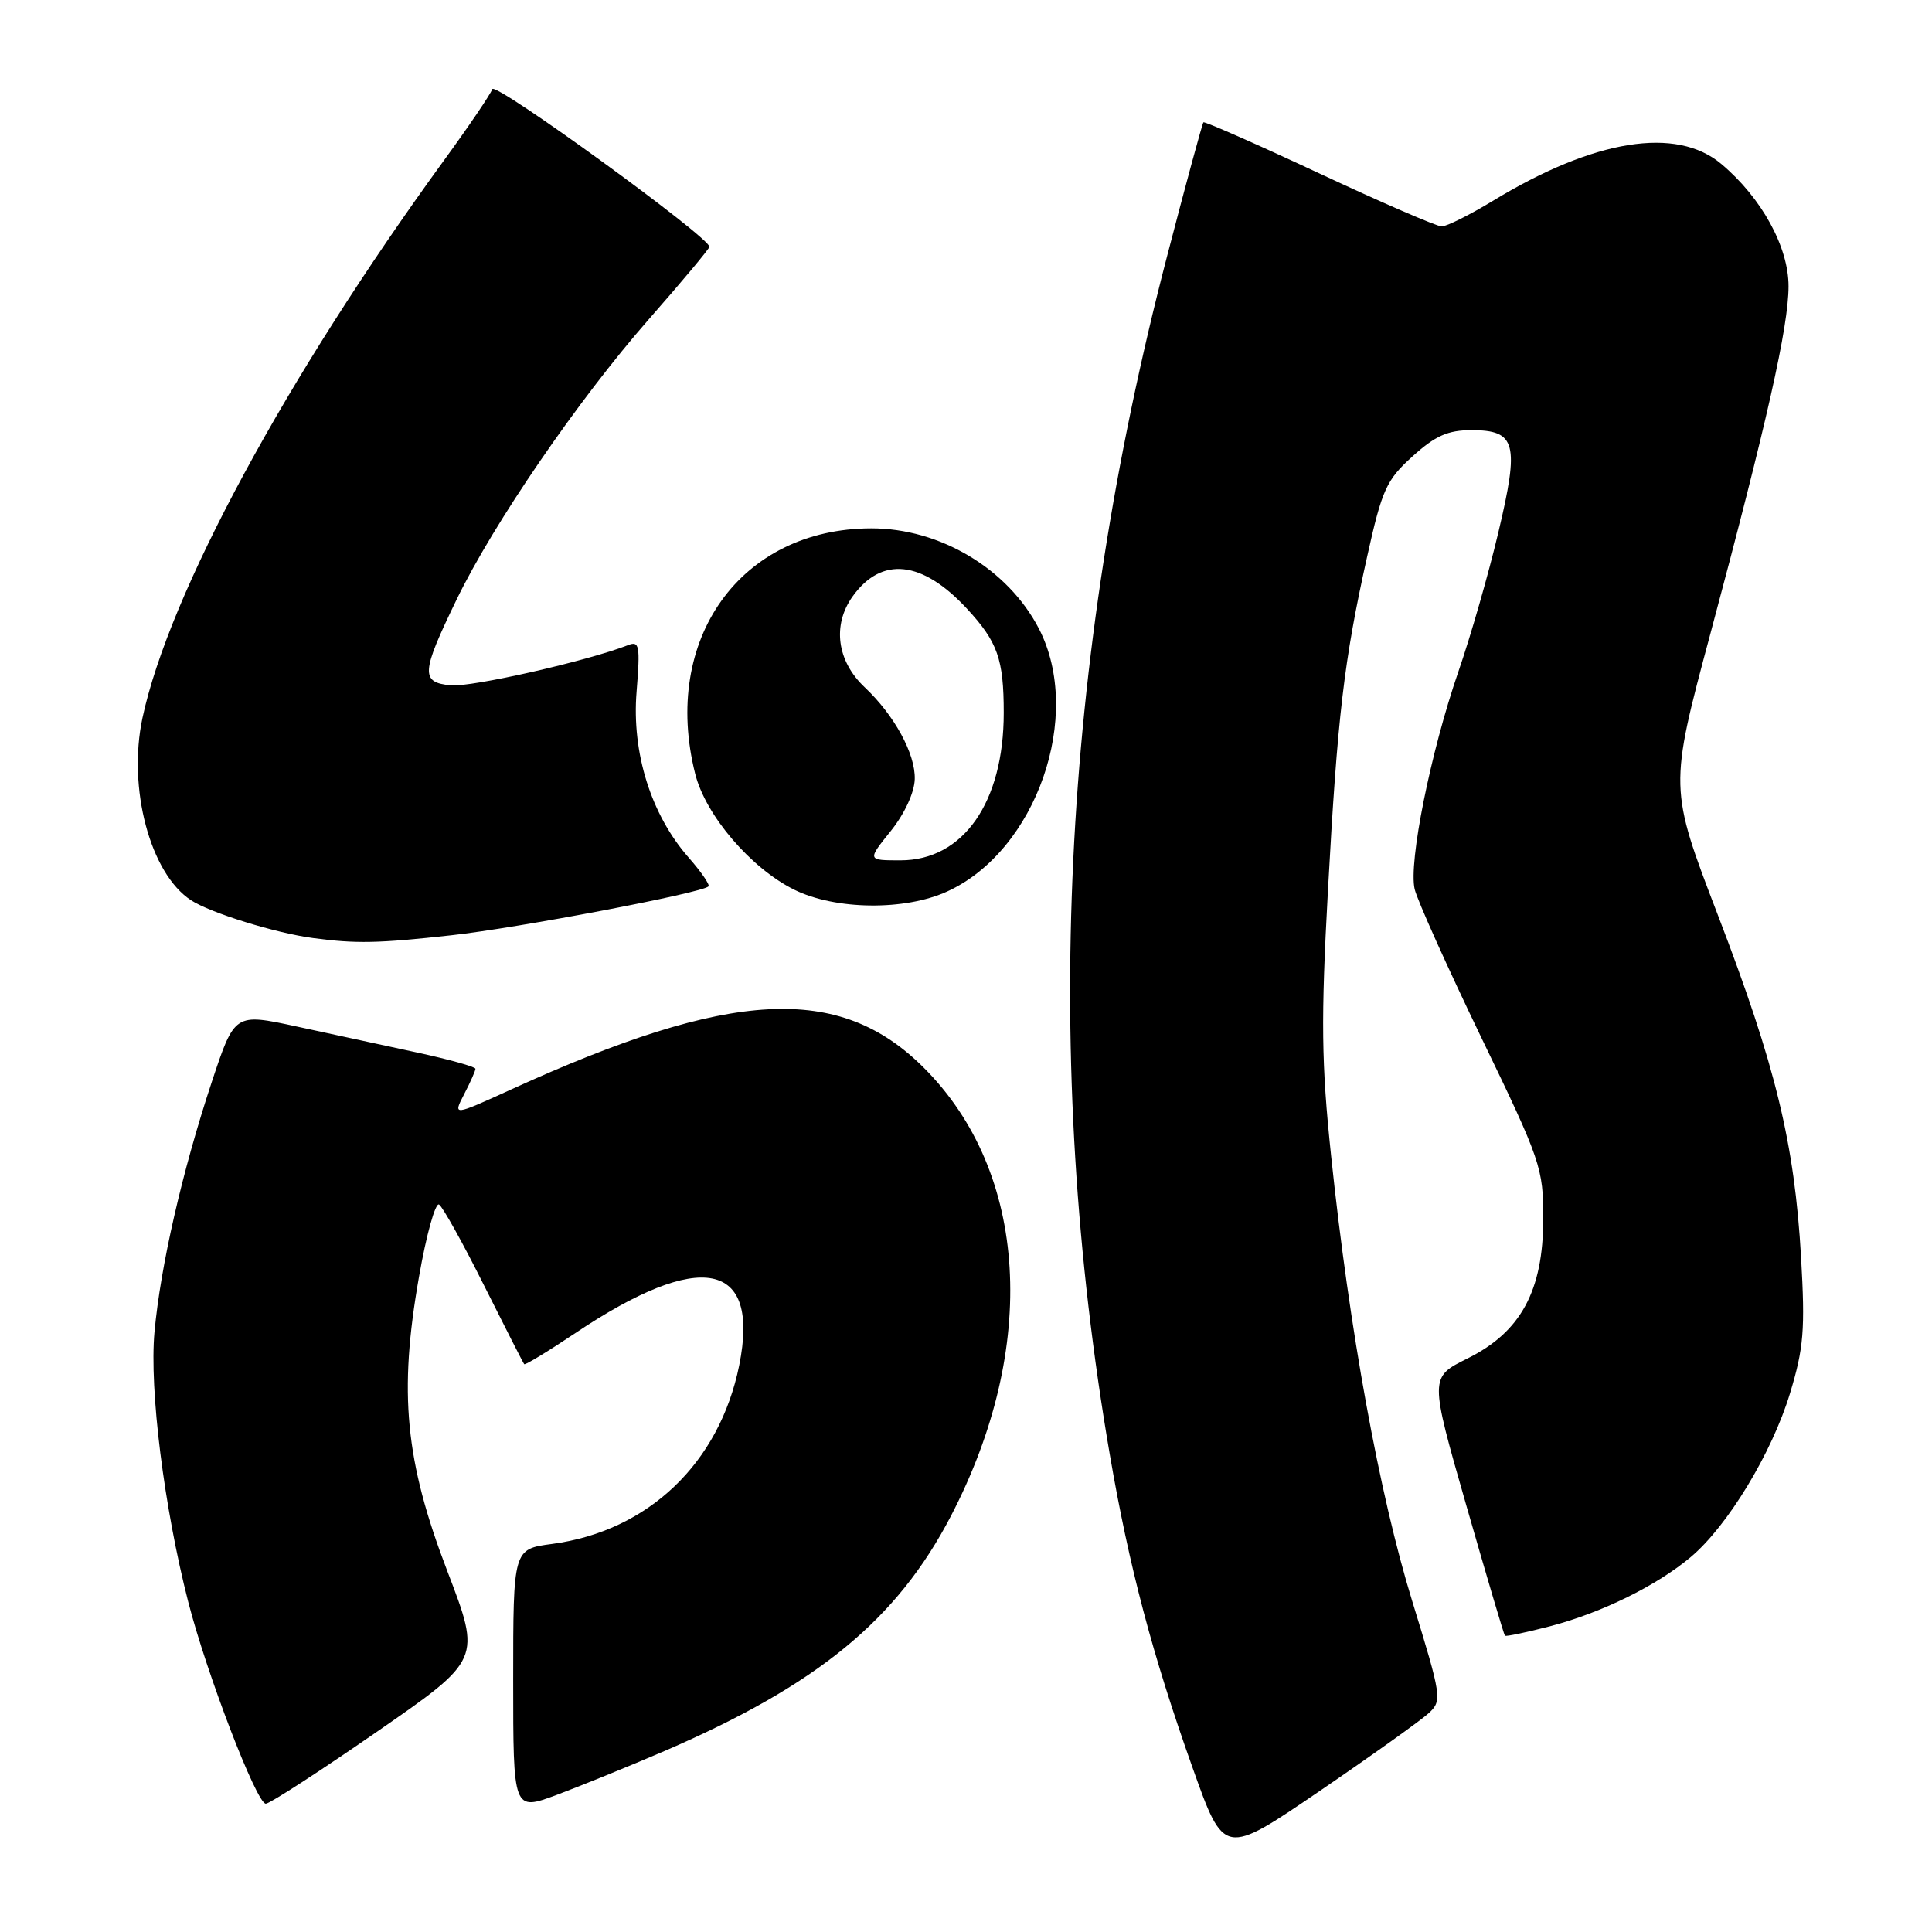 <?xml version="1.0" encoding="UTF-8" standalone="no"?>
<!DOCTYPE svg PUBLIC "-//W3C//DTD SVG 1.1//EN" "http://www.w3.org/Graphics/SVG/1.1/DTD/svg11.dtd" >
<svg xmlns="http://www.w3.org/2000/svg" xmlns:xlink="http://www.w3.org/1999/xlink" version="1.1" viewBox="0 0 256 256">
 <g >
 <path fill="currentColor"
d=" M 189.33 226.99 C 191.10 225.34 191.03 224.84 187.14 212.20 C 182.76 197.99 178.80 176.24 176.38 153.16 C 175.09 140.87 175.02 135.18 175.96 118.00 C 177.23 94.78 178.07 87.61 181.16 73.72 C 183.13 64.86 183.70 63.60 187.17 60.47 C 190.19 57.74 191.85 57.00 194.97 57.00 C 200.89 57.00 201.35 58.73 198.53 70.58 C 197.24 76.04 194.86 84.33 193.24 89.00 C 189.56 99.67 186.62 114.29 187.45 117.82 C 187.80 119.29 191.78 128.15 196.29 137.50 C 204.18 153.83 204.50 154.77 204.49 161.50 C 204.48 171.04 201.52 176.50 194.46 180.00 C 189.42 182.50 189.42 182.50 194.30 199.50 C 196.98 208.85 199.28 216.61 199.41 216.74 C 199.54 216.87 202.21 216.31 205.34 215.50 C 212.19 213.72 219.52 210.11 224.03 206.32 C 228.92 202.21 234.78 192.54 237.18 184.64 C 239.01 178.62 239.20 176.21 238.65 166.59 C 237.78 151.47 235.28 141.20 227.65 121.31 C 221.16 104.40 221.16 104.40 226.64 83.95 C 234.14 55.94 236.98 43.32 236.99 37.95 C 237.00 32.73 233.43 26.22 228.09 21.73 C 222.13 16.71 211.26 18.45 197.87 26.58 C 194.77 28.46 191.70 30.00 191.03 30.00 C 190.37 30.00 183.06 26.83 174.78 22.96 C 166.51 19.09 159.61 16.06 159.46 16.21 C 159.31 16.37 157.13 24.38 154.63 34.00 C 140.59 87.89 138.08 140.44 147.05 192.71 C 149.60 207.55 152.70 219.30 158.02 234.23 C 162.19 245.96 162.19 245.96 174.85 237.33 C 181.81 232.58 188.32 227.93 189.33 226.99 Z  M 88.05 232.02 C 108.33 223.26 118.84 214.64 125.99 200.90 C 137.66 178.48 136.27 155.33 122.42 141.49 C 111.23 130.30 96.90 131.05 67.75 144.35 C 60.01 147.88 60.01 147.88 61.50 144.99 C 62.33 143.40 63.00 141.88 63.00 141.62 C 63.00 141.35 59.51 140.38 55.25 139.46 C 50.99 138.54 43.81 136.99 39.29 136.01 C 31.09 134.24 31.09 134.24 28.06 143.37 C 24.13 155.25 21.27 167.76 20.47 176.50 C 19.78 184.11 21.74 199.76 24.94 212.25 C 27.37 221.74 34.00 239.00 35.22 239.00 C 35.74 239.00 42.38 234.70 49.97 229.45 C 63.76 219.90 63.76 219.90 59.28 208.20 C 53.68 193.59 52.81 184.57 55.52 169.18 C 56.49 163.62 57.69 159.31 58.18 159.61 C 58.66 159.91 61.35 164.73 64.14 170.33 C 66.94 175.92 69.33 180.62 69.46 180.76 C 69.59 180.91 72.64 179.05 76.24 176.64 C 92.84 165.51 100.74 167.07 97.95 180.91 C 95.33 193.88 85.89 202.88 73.15 204.58 C 68.00 205.26 68.00 205.26 68.00 222.61 C 68.00 239.97 68.00 239.97 73.75 237.84 C 76.91 236.66 83.35 234.04 88.05 232.02 Z  M 59.79 123.93 C 68.71 122.95 92.99 118.33 93.88 117.45 C 94.09 117.24 92.90 115.51 91.24 113.62 C 86.27 107.96 83.69 99.75 84.35 91.66 C 84.84 85.51 84.73 84.89 83.20 85.49 C 77.83 87.59 62.46 91.08 59.72 90.81 C 55.71 90.42 55.80 89.15 60.49 79.47 C 65.39 69.35 76.65 52.93 85.95 42.33 C 90.38 37.29 94.00 32.95 94.00 32.70 C 94.00 31.42 65.58 10.77 65.23 11.81 C 65.01 12.47 62.13 16.72 58.83 21.25 C 37.91 50.00 22.41 78.66 18.88 95.12 C 16.89 104.42 19.89 115.73 25.30 119.28 C 27.87 120.96 36.51 123.64 41.50 124.30 C 47.18 125.06 50.11 125.00 59.79 123.93 Z  M 125.50 118.13 C 137.32 112.75 143.59 94.78 137.66 83.30 C 133.56 75.38 124.56 69.99 115.43 70.01 C 98.12 70.04 87.62 84.69 92.12 102.55 C 93.50 108.04 99.49 115.04 105.24 117.89 C 110.68 120.58 119.88 120.70 125.50 118.13 Z  M 118.02 110.13 C 119.86 107.84 121.16 105.02 121.21 103.24 C 121.31 99.90 118.50 94.76 114.58 91.07 C 110.90 87.61 110.26 82.85 112.96 79.05 C 116.80 73.67 122.19 74.24 128.13 80.66 C 132.19 85.05 133.00 87.34 133.00 94.45 C 133.00 106.33 127.63 114.00 119.32 114.00 C 114.91 114.00 114.91 114.00 118.02 110.13 Z "/>
</g>
</svg>
